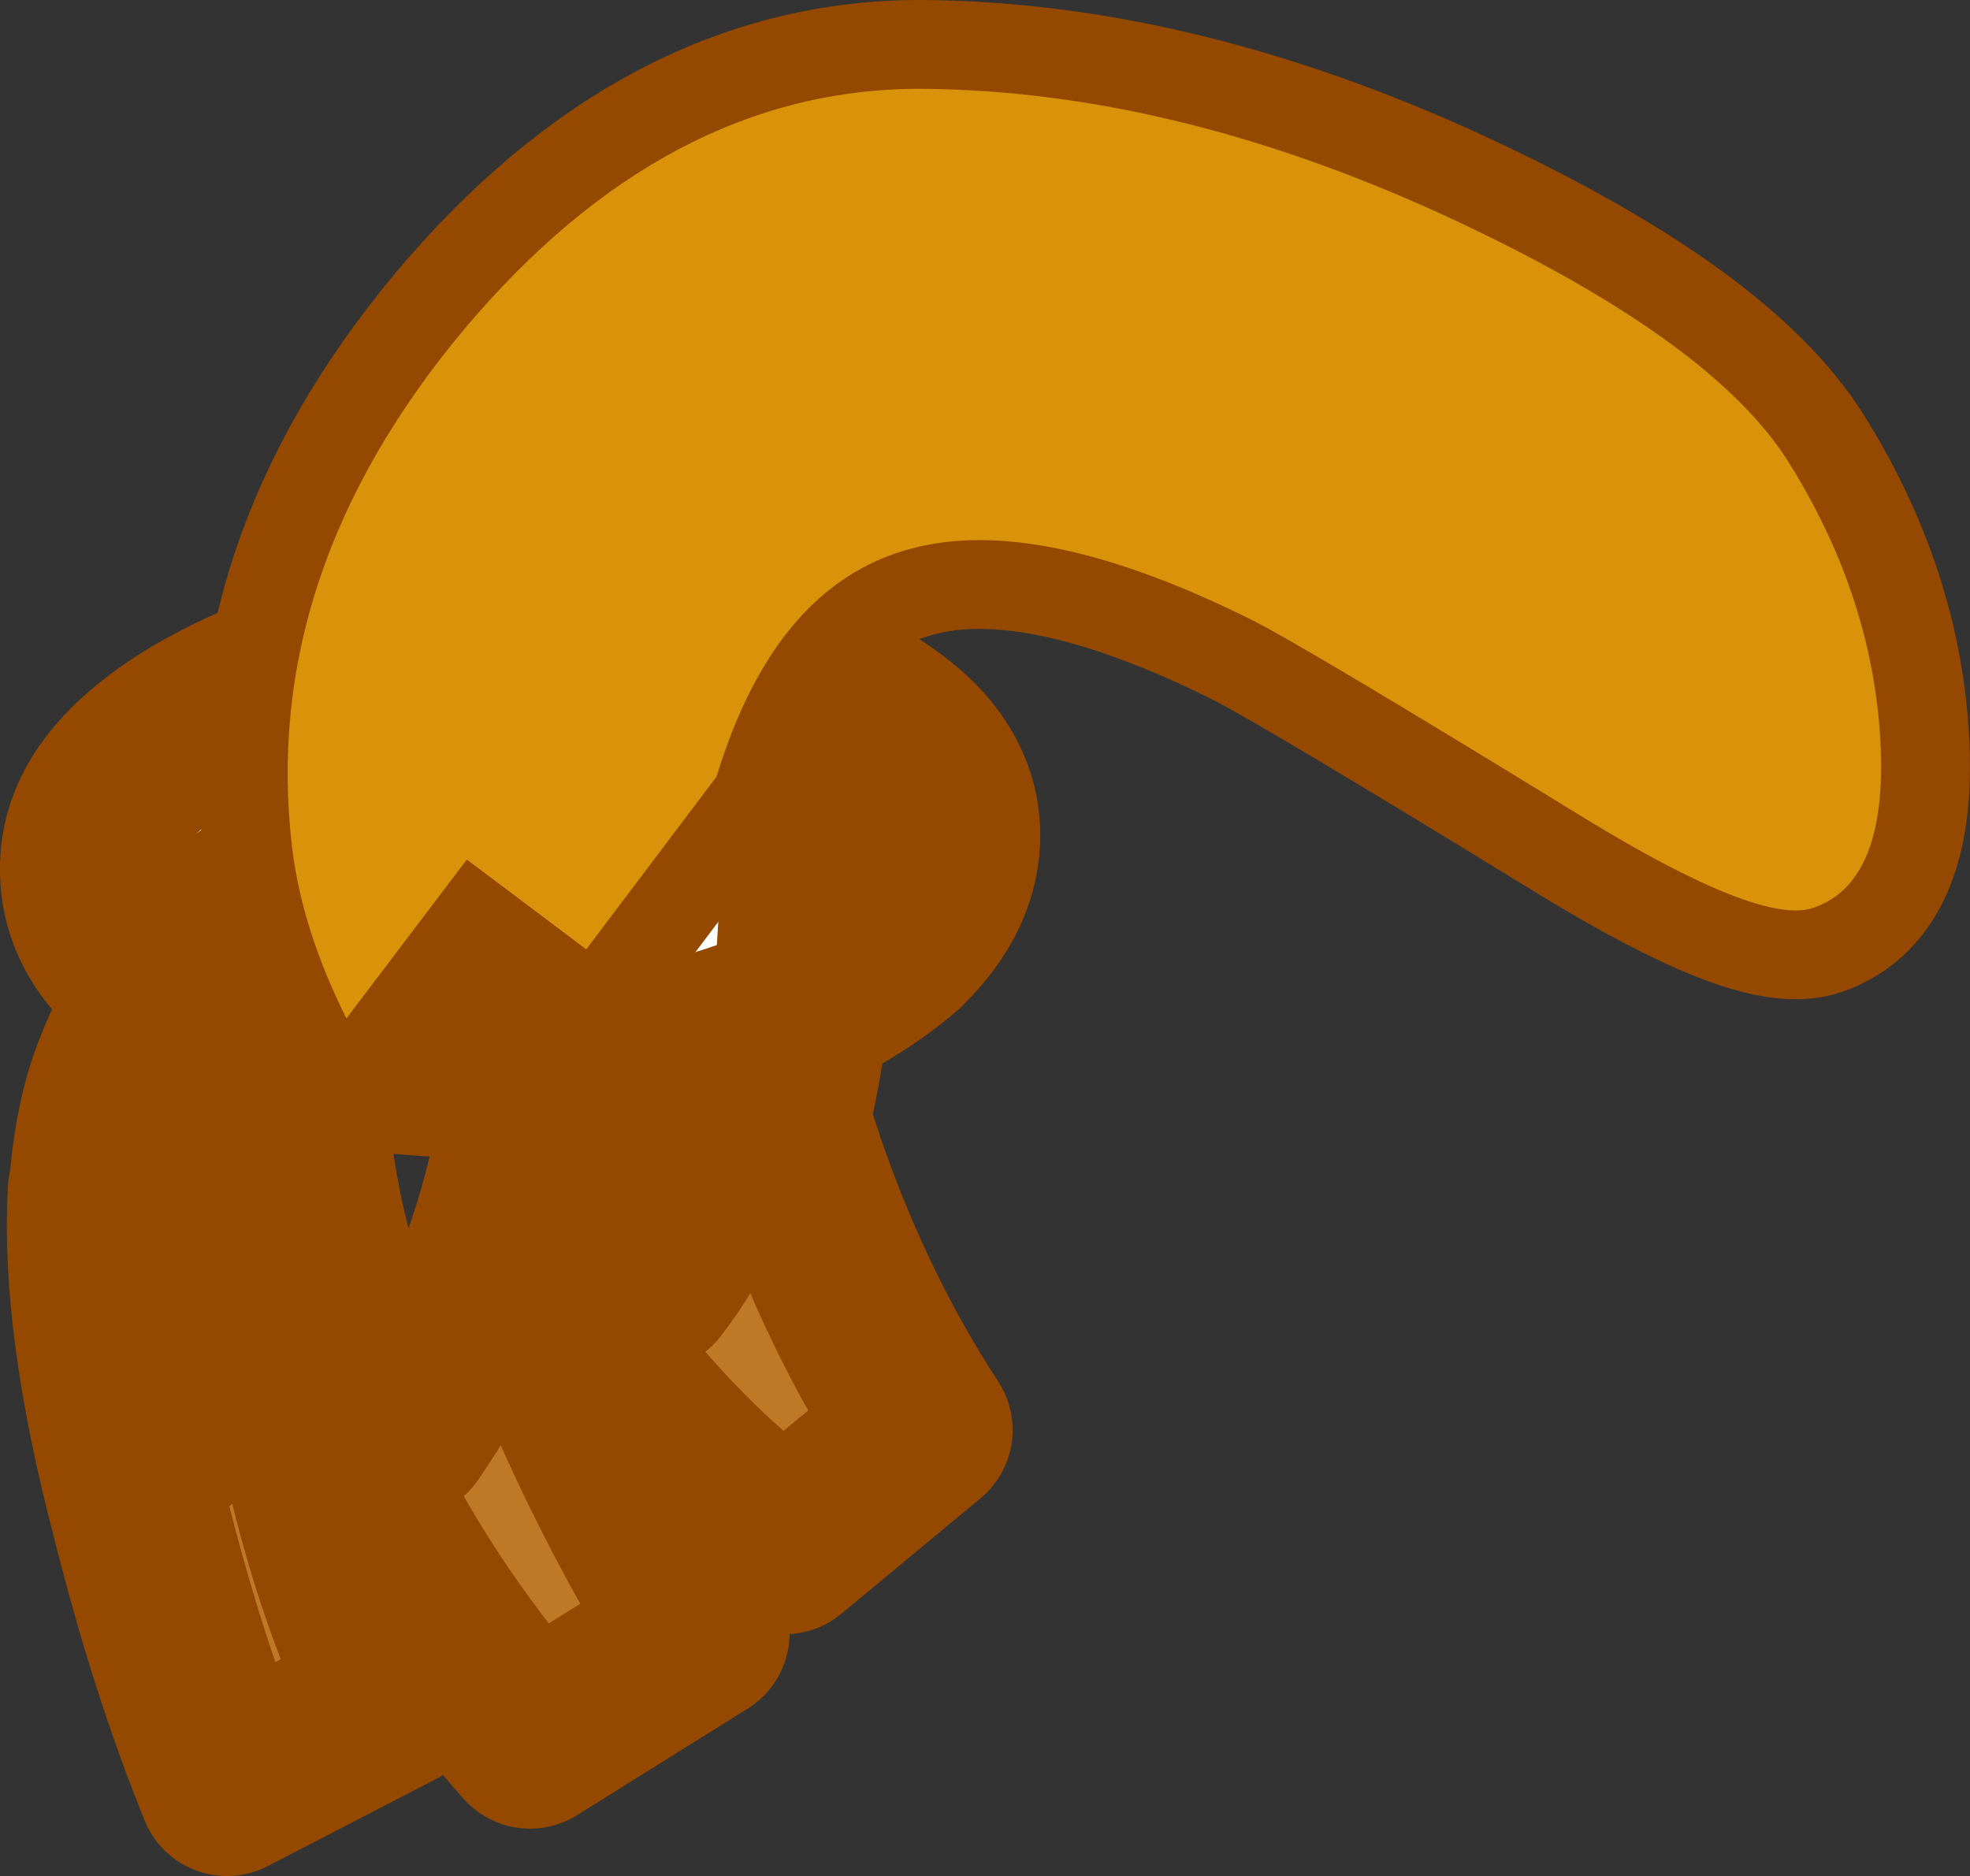 <?xml version="1.0" encoding="UTF-8" standalone="no"?>
<svg xmlns:xlink="http://www.w3.org/1999/xlink" height="95.05px" width="99.8px" xmlns="http://www.w3.org/2000/svg">
  <rect width="100%" height="100%" fill="#333333" stroke="none"/>
  <g transform="matrix(1.0, 0.0, 0.0, 1.0, 32.9, 43.2)">
    <path d="M15.3 -1.0 Q15.25 -3.3 13.5 -5.2 11.85 -6.95 8.7 -8.4 2.2 -11.25 -6.85 -10.85 -15.9 -10.45 -22.25 -6.95 -24.35 -5.8 -25.8 -4.45 -28.5 -1.95 -28.4 1.0 -28.35 3.4 -26.55 5.35 -24.9 7.1 -21.8 8.45 -15.3 11.35 -6.2 10.9 2.8 10.55 9.1 7.05 11.3 5.8 12.7 4.55 15.35 1.95 15.3 -1.0" fill="#ffffff" fill-rule="evenodd" stroke="none"/>
    <path d="M15.3 -1.0 Q15.25 -3.3 13.5 -5.2 11.85 -6.95 8.7 -8.4 2.2 -11.25 -6.85 -10.85 -15.9 -10.45 -22.25 -6.95 -24.35 -5.8 -25.8 -4.45 -28.5 -1.95 -28.4 1.0 -28.35 3.4 -26.55 5.35 -24.9 7.1 -21.8 8.45 -15.3 11.35 -6.2 10.9 2.8 10.55 9.1 7.05 11.3 5.8 12.7 4.55 15.35 1.95 15.3 -1.0 Z" fill="none" stroke="#954900" stroke-linecap="round" stroke-linejoin="round" stroke-width="9.0"/>
    <path d="M7.45 15.9 L4.2 11.55 Q3.25 17.65 0.05 21.75 -4.15 18.7 -6.1 13.1 -7.55 22.25 -12.4 29.25 -16.95 22.9 -17.75 12.95 -19.1 22.15 -23.9 29.45 -26.55 24.8 -26.55 13.05 L-27.95 17.1 -28.0 17.1 Q-28.4 23.7 -25.8 33.6 -23.9 41.2 -21.4 47.35 L-12.9 42.95 Q-16.85 34.6 -18.35 23.55 -14.3 35.65 -6.05 44.95 L2.6 39.55 Q-3.35 29.95 -6.85 19.35 -1.0 29.4 6.85 35.1 L13.9 29.25 Q10.0 23.3 7.45 15.9" fill="#bf7926" fill-rule="evenodd" stroke="none"/>
    <path d="M-27.95 17.1 Q-27.7 13.45 -26.6 10.8 -24.95 6.65 -21.4 3.55 -18.2 0.85 -12.25 -2.05 M7.45 15.9 L4.2 11.55 Q3.25 17.65 0.05 21.75 -4.15 18.7 -6.1 13.1 -7.55 22.25 -12.4 29.25 -16.95 22.9 -17.75 12.95 -19.1 22.15 -23.9 29.45 -26.55 24.8 -26.55 13.05 L-27.95 17.1 -28.0 17.1 Q-28.4 23.7 -25.8 33.6 -23.9 41.2 -21.4 47.35 L-12.9 42.95 Q-16.85 34.6 -18.35 23.55 -14.3 35.65 -6.05 44.95 L2.6 39.55 Q-3.35 29.95 -6.85 19.35 -1.0 29.4 6.85 35.1 L13.9 29.25 Q10.0 23.3 7.45 15.9 L6.65 13.45 Q7.65 9.5 7.95 4.25 8.4 -2.0 7.45 -6.85" fill="none" stroke="#954900" stroke-linecap="round" stroke-linejoin="round" stroke-width="9.0"/>
    <path d="M58.95 2.8 Q56.3 3.7 47.45 -1.7 33.2 -10.45 30.5 -11.8 20.05 -17.0 13.65 -15.5 6.45 -13.85 3.4 -3.85 L-3.2 4.9 -9.25 0.35 -15.35 8.4 Q-17.6 3.9 -18.1 -0.25 -19.75 -14.1 -9.4 -26.5 0.9 -38.75 13.8 -38.7 26.9 -38.6 41.1 -31.9 53.9 -25.85 57.7 -19.8 61.9 -13.1 62.35 -5.85 62.8 1.5 58.95 2.8" fill="#ffcf2e" fill-rule="evenodd" stroke="none"/>
    <path d="M58.95 2.8 Q62.8 1.5 62.35 -5.85 61.9 -13.1 57.7 -19.8 53.9 -25.85 41.1 -31.9 26.9 -38.6 13.8 -38.7 0.9 -38.75 -9.4 -26.5 -19.75 -14.1 -18.1 -0.25 -17.6 3.9 -15.35 8.4 L-9.25 0.35 -3.2 4.9 3.4 -3.85 Q6.45 -13.85 13.65 -15.5 20.05 -17.0 30.5 -11.8 33.2 -10.45 47.45 -1.7 56.3 3.7 58.95 2.8 Z" fill="none" stroke="#954900" stroke-linecap="round" stroke-linejoin="round" stroke-width="9.0"/>
    <path d="M58.95 2.8 Q56.3 3.7 47.45 -1.7 33.2 -10.45 30.5 -11.8 20.05 -17.0 13.65 -15.5 6.45 -13.85 3.4 -3.85 L-3.2 4.9 -9.25 0.35 -15.35 8.4 Q-17.6 3.9 -18.1 -0.25 -19.75 -14.1 -9.4 -26.5 0.9 -38.75 13.8 -38.7 26.9 -38.6 41.1 -31.9 53.9 -25.85 57.7 -19.8 61.9 -13.1 62.35 -5.85 62.8 1.5 58.95 2.8" fill="#d99209" fill-rule="evenodd" stroke="none"/>
  </g>
</svg>
